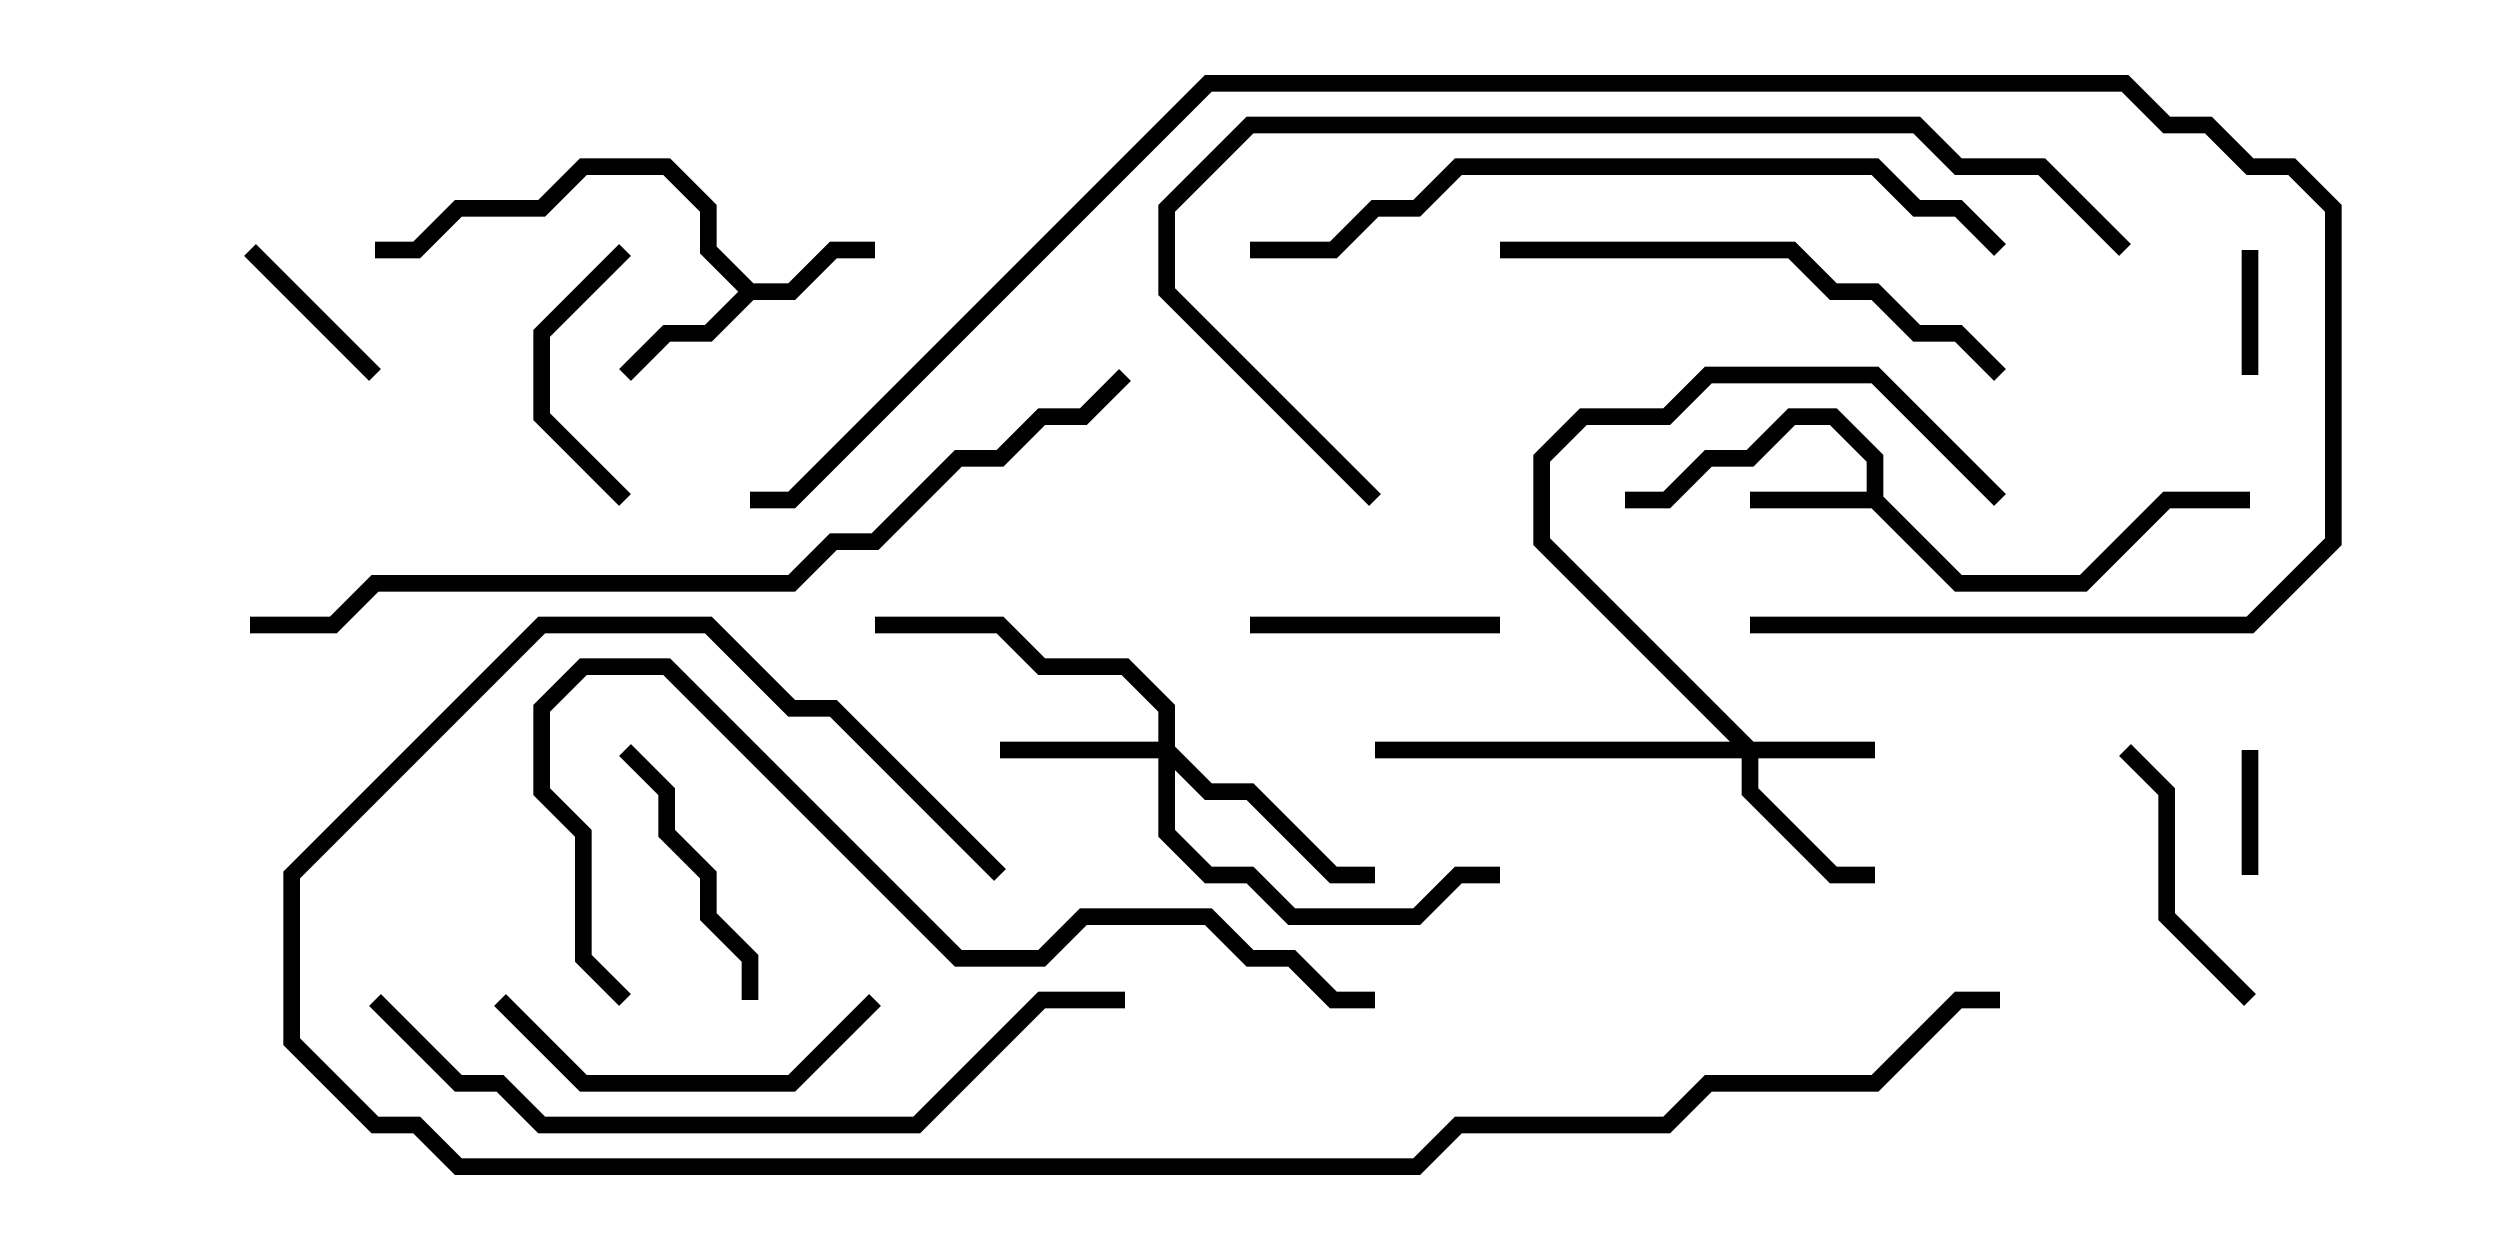 <svg version="1.1" width="30" height="15" xmlns="http://www.w3.org/2000/svg"><path d="M22.4,5.9L22.4,5.541L21.959,5.1L21.541,5.1L21.041,5.6L20.541,5.6L20.041,6.1L19.5,6.1L19.5,5.9L19.959,5.9L20.459,5.4L20.959,5.4L21.459,4.9L22.041,4.9L22.6,5.459L22.6,5.959L23.541,6.9L24.959,6.9L25.959,5.9L27,5.9L27,6.1L26.041,6.1L25.041,7.1L23.459,7.1L22.459,6.1L21,6.1L21,5.9z" stroke="none"/><path d="M9.041,3.4L9.459,3.4L9.959,2.9L10.5,2.9L10.5,3.1L10.041,3.1L9.541,3.6L9.041,3.6L8.541,4.1L8.041,4.1L7.571,4.571L7.429,4.429L7.959,3.9L8.459,3.9L8.859,3.5L8.4,3.041L8.4,2.541L7.959,2.1L7.041,2.1L6.541,2.6L5.541,2.6L5.041,3.1L4.5,3.1L4.5,2.9L4.959,2.9L5.459,2.4L6.459,2.4L6.959,1.9L8.041,1.9L8.6,2.459L8.6,2.959z" stroke="none"/><path d="M21.041,8.9L22.5,8.9L22.5,9.1L21.1,9.1L21.1,9.459L22.041,10.4L22.5,10.4L22.5,10.6L21.959,10.6L20.9,9.541L20.9,9.1L16.5,9.1L16.5,8.9L20.759,8.9L18.4,6.541L18.4,5.459L18.959,4.9L19.959,4.9L20.459,4.4L22.541,4.4L24.071,5.929L23.929,6.071L22.459,4.6L20.541,4.6L20.041,5.1L19.041,5.1L18.6,5.541L18.6,6.459z" stroke="none"/><path d="M13.9,8.9L13.9,8.541L13.459,8.1L12.459,8.1L11.959,7.6L10.5,7.6L10.5,7.4L12.041,7.4L12.541,7.9L13.541,7.9L14.1,8.459L14.1,8.959L14.541,9.4L15.041,9.4L16.041,10.4L16.5,10.4L16.5,10.6L15.959,10.6L14.959,9.6L14.459,9.6L14.1,9.241L14.1,9.959L14.541,10.4L15.041,10.4L15.541,10.9L16.959,10.9L17.459,10.4L18,10.4L18,10.6L17.541,10.6L17.041,11.1L15.459,11.1L14.959,10.6L14.459,10.6L13.9,10.041L13.9,9.1L12,9.1L12,8.9z" stroke="none"/><path d="M26.9,3L27.1,3L27.1,4.5L26.9,4.5z" stroke="none"/><path d="M26.9,9L27.1,9L27.1,10.5L26.9,10.5z" stroke="none"/><path d="M2.929,3.071L3.071,2.929L4.571,4.429L4.429,4.571z" stroke="none"/><path d="M18,7.4L18,7.6L15,7.6L15,7.4z" stroke="none"/><path d="M7.571,5.929L7.429,6.071L6.4,5.041L6.4,3.959L7.429,2.929L7.571,3.071L6.6,4.041L6.6,4.959z" stroke="none"/><path d="M9.1,12L8.9,12L8.9,11.541L8.4,11.041L8.4,10.541L7.9,10.041L7.9,9.541L7.429,9.071L7.571,8.929L8.1,9.459L8.1,9.959L8.6,10.459L8.6,10.959L9.1,11.459z" stroke="none"/><path d="M27.071,11.929L26.929,12.071L25.9,11.041L25.9,9.541L25.429,9.071L25.571,8.929L26.1,9.459L26.1,10.959z" stroke="none"/><path d="M10.429,11.929L10.571,12.071L9.541,13.1L6.959,13.1L5.929,12.071L6.071,11.929L7.041,12.9L9.459,12.9z" stroke="none"/><path d="M24.071,4.429L23.929,4.571L23.459,4.1L22.959,4.1L22.459,3.6L21.959,3.6L21.459,3.1L18,3.1L18,2.9L21.541,2.9L22.041,3.4L22.541,3.4L23.041,3.9L23.541,3.9z" stroke="none"/><path d="M13.5,11.9L13.5,12.1L12.541,12.1L11.041,13.6L6.459,13.6L5.959,13.1L5.459,13.1L4.429,12.071L4.571,11.929L5.541,12.9L6.041,12.9L6.541,13.4L10.959,13.4L12.459,11.9z" stroke="none"/><path d="M15,3.1L15,2.9L15.959,2.9L16.459,2.4L16.959,2.4L17.459,1.9L22.541,1.9L23.041,2.4L23.541,2.4L24.071,2.929L23.929,3.071L23.459,2.6L22.959,2.6L22.459,2.1L17.541,2.1L17.041,2.6L16.541,2.6L16.041,3.1z" stroke="none"/><path d="M7.571,11.929L7.429,12.071L6.9,11.541L6.9,10.041L6.4,9.541L6.4,8.459L6.959,7.9L8.041,7.9L11.541,11.4L12.459,11.4L12.959,10.9L14.541,10.9L15.041,11.4L15.541,11.4L16.041,11.9L16.5,11.9L16.5,12.1L15.959,12.1L15.459,11.6L14.959,11.6L14.459,11.1L13.041,11.1L12.541,11.6L11.459,11.6L7.959,8.1L7.041,8.1L6.6,8.541L6.6,9.459L7.1,9.959L7.1,11.459z" stroke="none"/><path d="M25.571,2.929L25.429,3.071L24.459,2.1L23.459,2.1L22.959,1.6L15.041,1.6L14.1,2.541L14.1,3.459L16.571,5.929L16.429,6.071L13.9,3.541L13.9,2.459L14.959,1.4L23.041,1.4L23.541,1.9L24.541,1.9z" stroke="none"/><path d="M13.429,4.429L13.571,4.571L13.041,5.1L12.541,5.1L12.041,5.6L11.541,5.6L10.541,6.6L10.041,6.6L9.541,7.1L4.541,7.1L4.041,7.6L3,7.6L3,7.4L3.959,7.4L4.459,6.9L9.459,6.9L9.959,6.4L10.459,6.4L11.459,5.4L11.959,5.4L12.459,4.9L12.959,4.9z" stroke="none"/><path d="M21,7.6L21,7.4L26.959,7.4L27.9,6.459L27.9,2.541L27.459,2.1L26.959,2.1L26.459,1.6L25.959,1.6L25.459,1.1L14.541,1.1L9.541,6.1L9,6.1L9,5.9L9.459,5.9L14.459,0.9L25.541,0.9L26.041,1.4L26.541,1.4L27.041,1.9L27.541,1.9L28.1,2.459L28.1,6.541L27.041,7.6z" stroke="none"/><path d="M12.071,10.429L11.929,10.571L9.959,8.6L9.459,8.6L8.459,7.6L6.541,7.6L3.6,10.541L3.6,12.459L4.541,13.4L5.041,13.4L5.541,13.9L16.959,13.9L17.459,13.4L19.959,13.4L20.459,12.9L22.459,12.9L23.459,11.9L24,11.9L24,12.1L23.541,12.1L22.541,13.1L20.541,13.1L20.041,13.6L17.541,13.6L17.041,14.1L5.459,14.1L4.959,13.6L4.459,13.6L3.4,12.541L3.4,10.459L6.459,7.4L8.541,7.4L9.541,8.4L10.041,8.4z" stroke="none"/></svg>